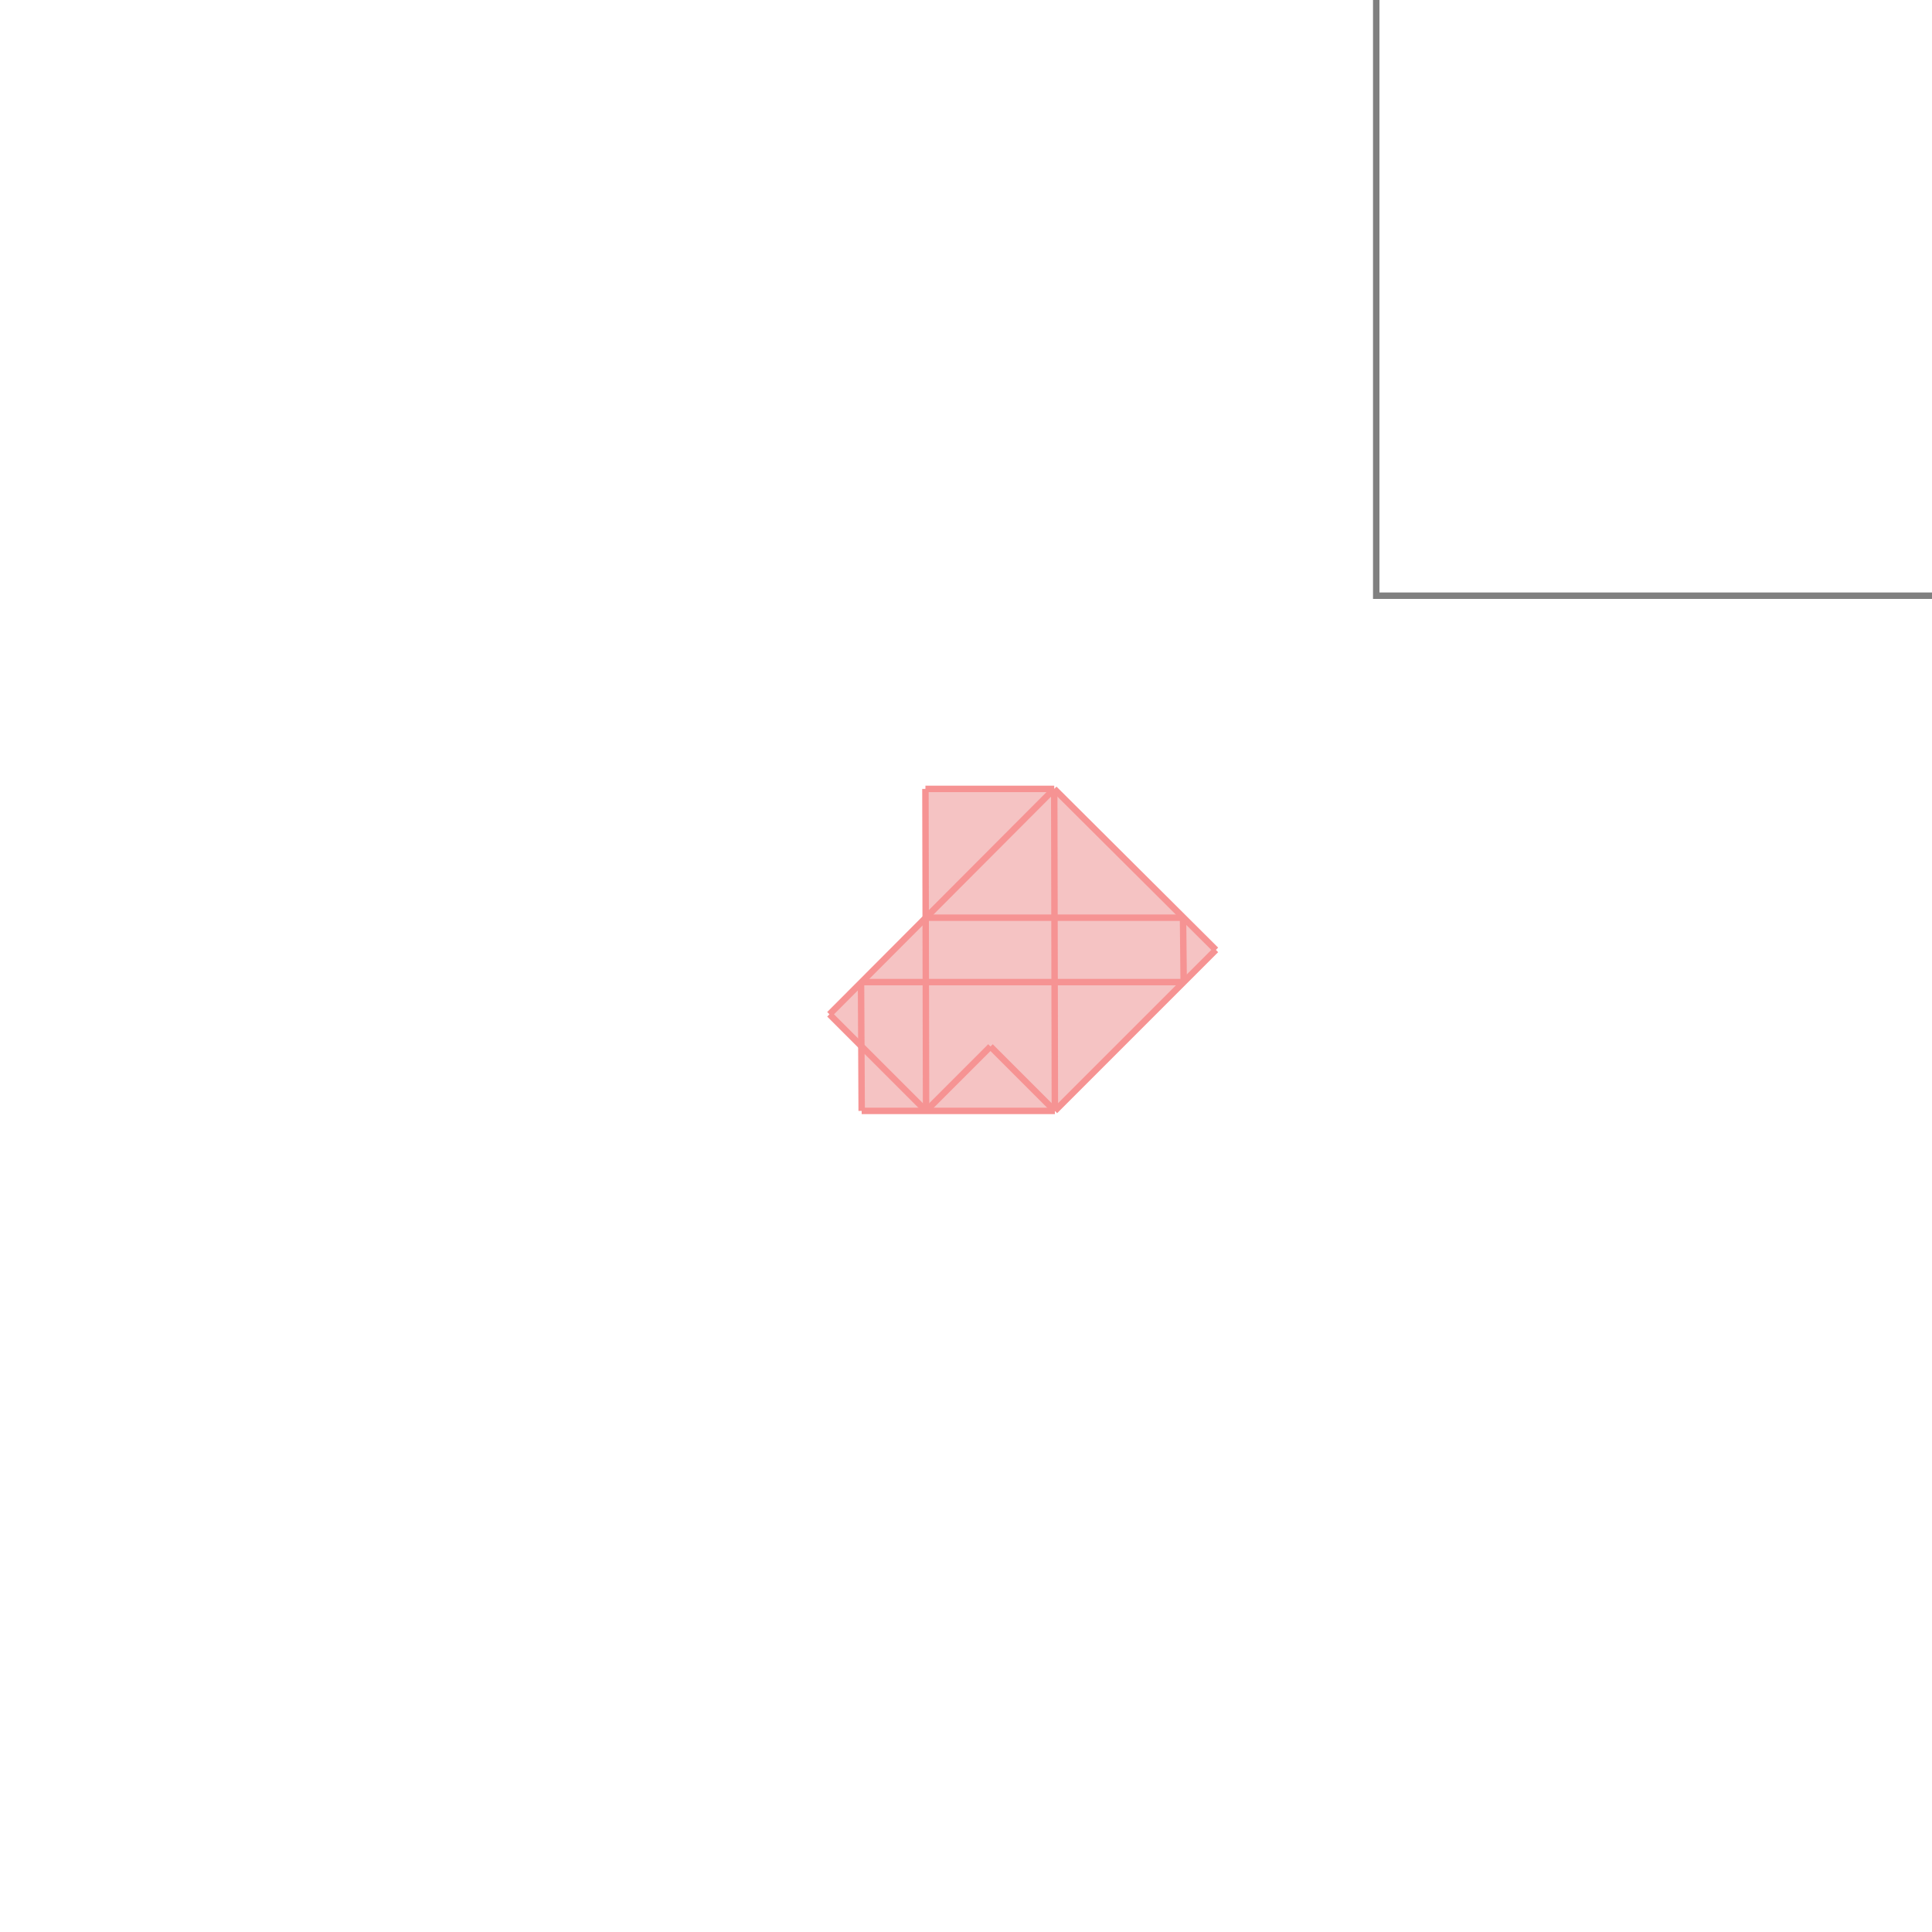 <svg xmlns="http://www.w3.org/2000/svg" viewBox="-1.5 -1.5 3 3">
<g transform="scale(1, -1)">
<path d="M-0.162 -0.225 L0.138 -0.225 L0.388 0.025 L0.137 0.275 L-0.063 0.275 L-0.063 0.075 L-0.212 -0.075 L-0.162 -0.125 z " fill="rgb(245,195,195)" />
<path d="M0.637 0.575 L1.637 0.575 L1.637 1.575 L0.637 1.575  z" fill="none" stroke="rgb(128,128,128)" stroke-width="0.01" />
<line x1="-0.162" y1="-0.225" x2="0.138" y2="-0.225" style="stroke:rgb(246,147,147);stroke-width:0.01" />
<line x1="-0.062" y1="-0.225" x2="-0.212" y2="-0.075" style="stroke:rgb(246,147,147);stroke-width:0.01" />
<line x1="0.138" y1="-0.225" x2="0.038" y2="-0.125" style="stroke:rgb(246,147,147);stroke-width:0.01" />
<line x1="-0.163" y1="-0.025" x2="0.338" y2="-0.025" style="stroke:rgb(246,147,147);stroke-width:0.01" />
<line x1="-0.063" y1="0.075" x2="0.337" y2="0.075" style="stroke:rgb(246,147,147);stroke-width:0.01" />
<line x1="0.388" y1="0.025" x2="0.137" y2="0.275" style="stroke:rgb(246,147,147);stroke-width:0.01" />
<line x1="-0.063" y1="0.275" x2="0.137" y2="0.275" style="stroke:rgb(246,147,147);stroke-width:0.01" />
<line x1="0.138" y1="-0.225" x2="0.388" y2="0.025" style="stroke:rgb(246,147,147);stroke-width:0.01" />
<line x1="-0.062" y1="-0.225" x2="0.038" y2="-0.125" style="stroke:rgb(246,147,147);stroke-width:0.01" />
<line x1="-0.162" y1="-0.225" x2="-0.163" y2="-0.025" style="stroke:rgb(246,147,147);stroke-width:0.01" />
<line x1="-0.062" y1="-0.225" x2="-0.063" y2="0.275" style="stroke:rgb(246,147,147);stroke-width:0.01" />
<line x1="0.138" y1="-0.225" x2="0.137" y2="0.275" style="stroke:rgb(246,147,147);stroke-width:0.01" />
<line x1="0.338" y1="-0.025" x2="0.337" y2="0.075" style="stroke:rgb(246,147,147);stroke-width:0.01" />
<line x1="-0.212" y1="-0.075" x2="0.137" y2="0.275" style="stroke:rgb(246,147,147);stroke-width:0.01" />
</g>
</svg>

